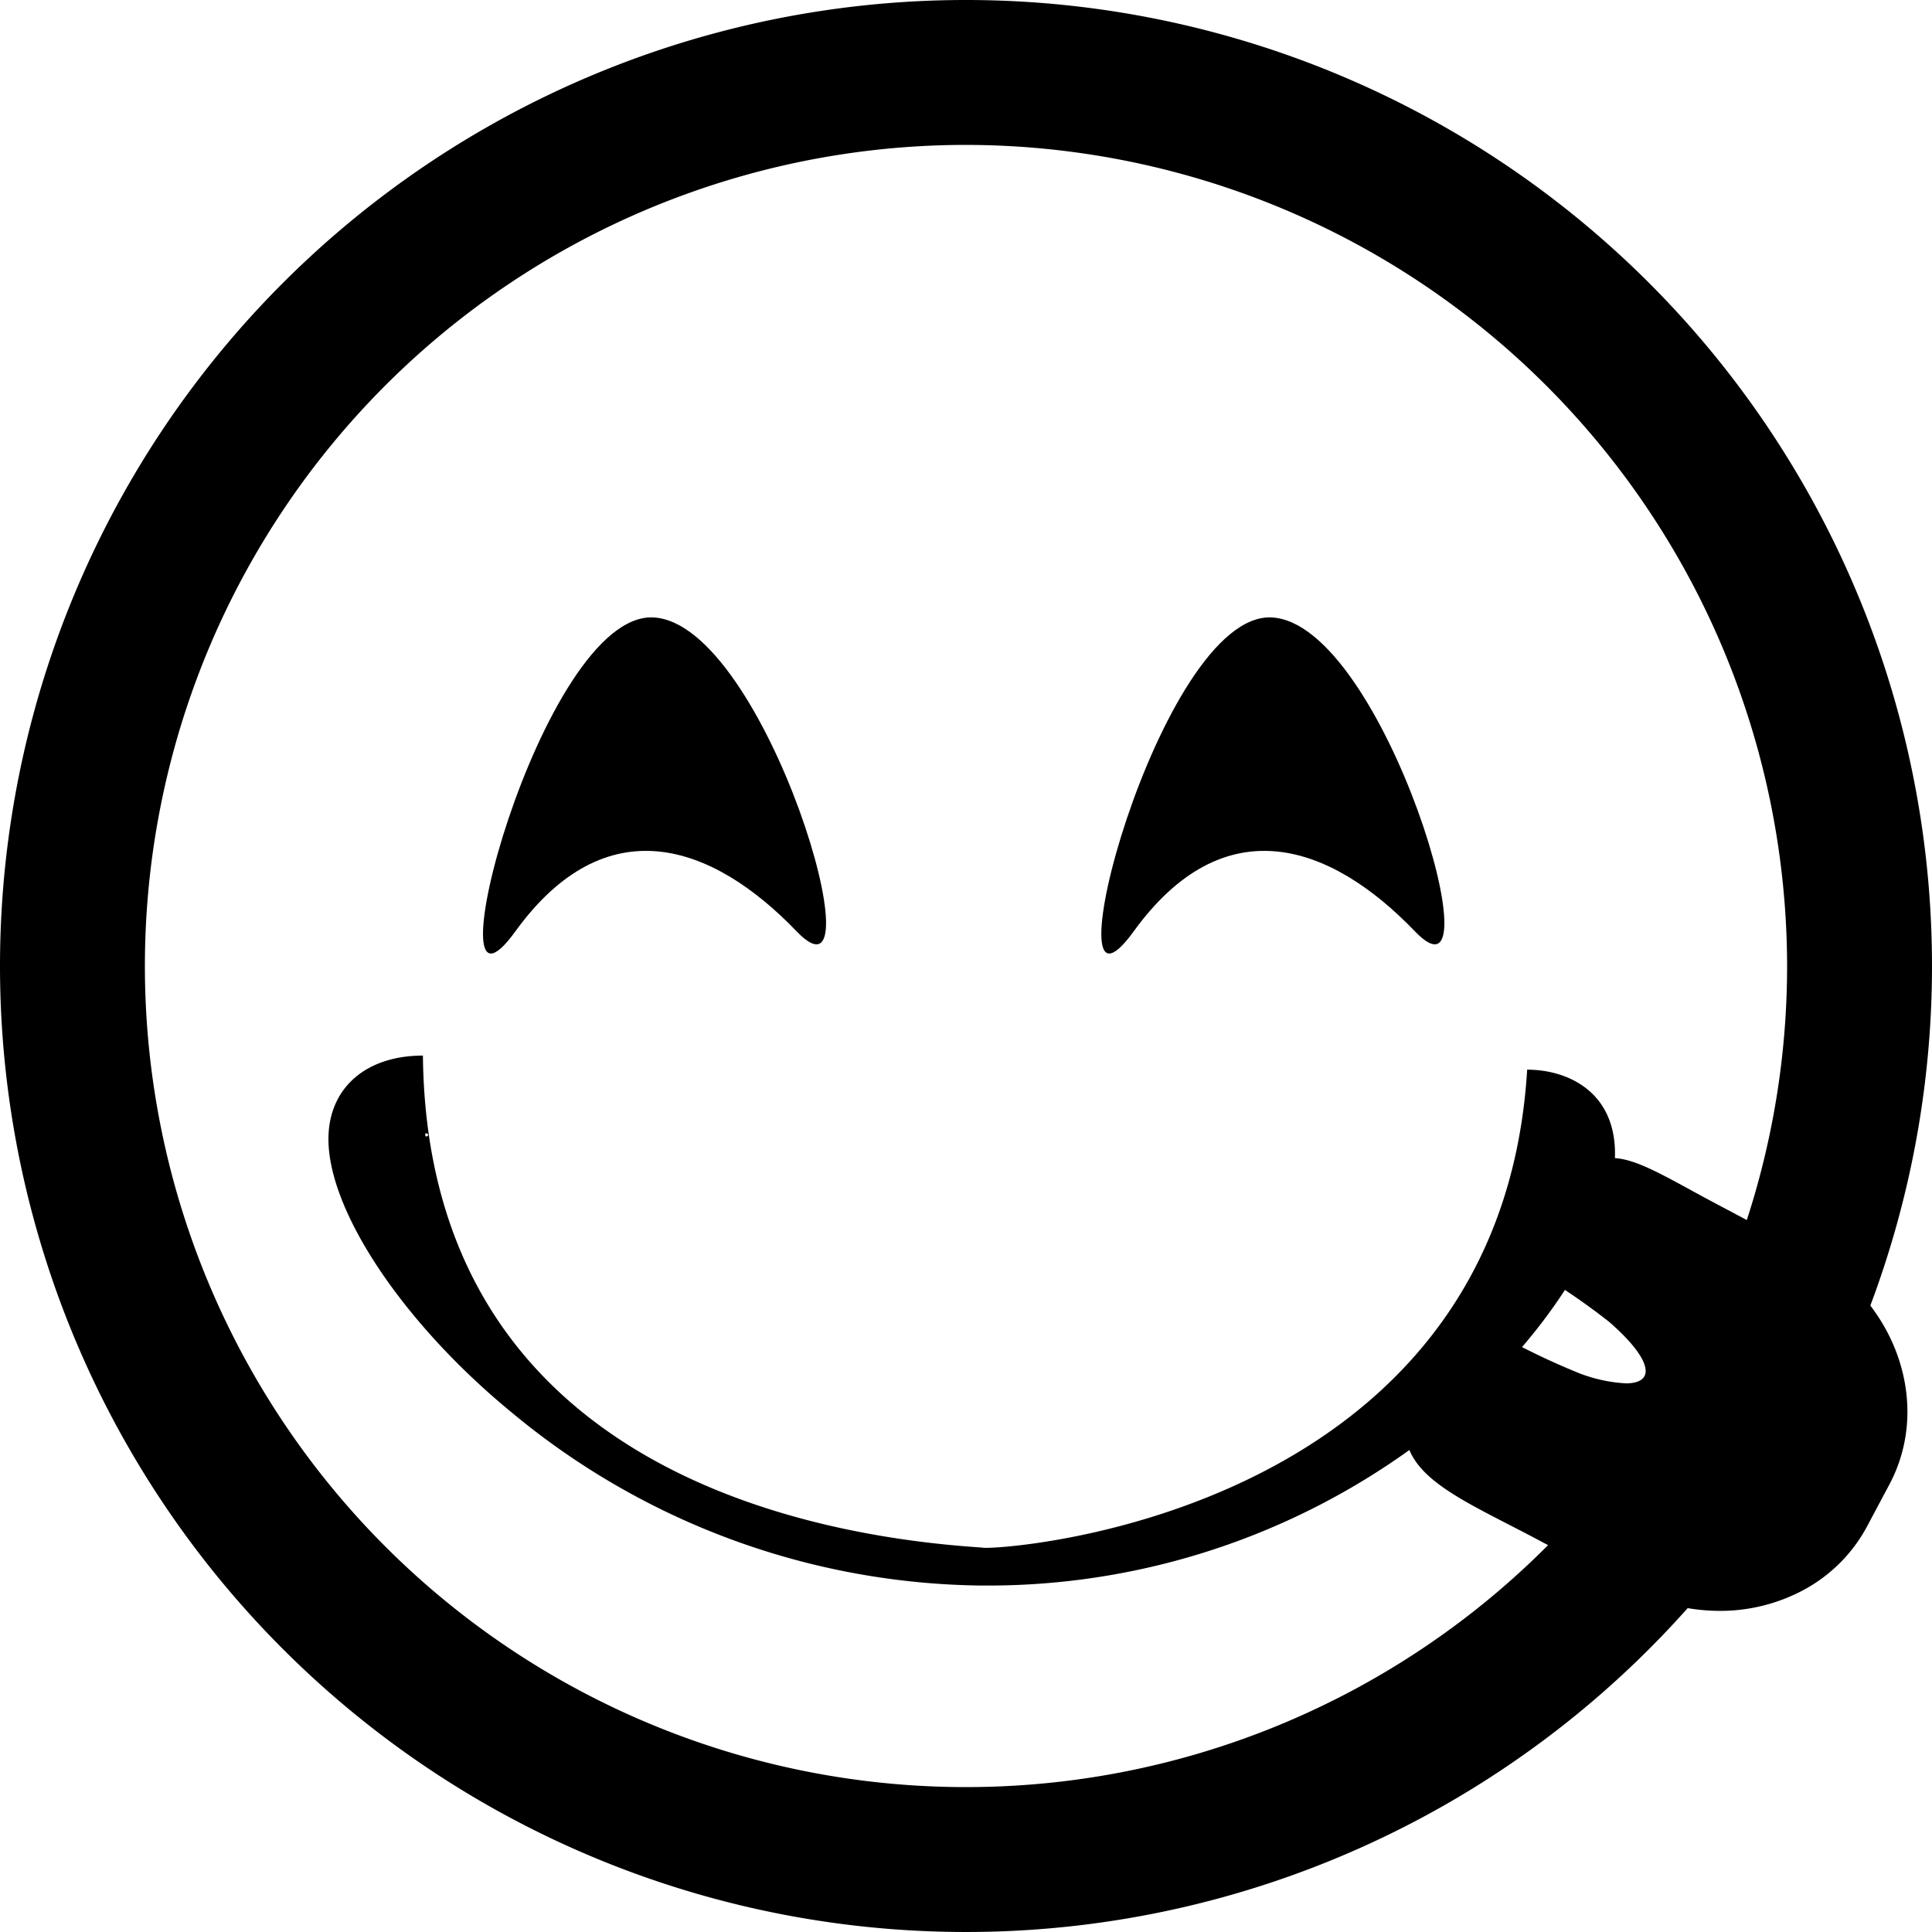<svg xmlns="http://www.w3.org/2000/svg" xmlns:xlink="http://www.w3.org/1999/xlink" width="100" height="100" viewBox="0 0 100 100">
  <defs>
    <clipPath id="clip-Face-Savoring-Food">
      <rect width="100" height="100"/>
    </clipPath>
  </defs>
  <g id="Face-Savoring-Food" clip-path="url(#clip-Face-Savoring-Food)">
    <g id="Group_247" data-name="Group 247">
      <path id="Path_4" data-name="Path 4" d="M50,7.5A42.5,42.5,0,1,0,92.5,50,42.548,42.548,0,0,0,50,7.5M50,0A50,50,0,1,1,0,50,50,50,0,0,1,50,0Z"/>
      <g id="Group_92" data-name="Group 92" transform="translate(-3.004)">
        <g id="Group_21" data-name="Group 21" transform="translate(28.004 27.705)">
          <path id="Path_23" data-name="Path 23" d="M.256,63.109c4.676-6.458,10.163-4.582,14.564,0S13.235,47.175,7.413,46.857-4.42,69.568.256,63.109Z" transform="translate(1.417 -42.603)"/>
          <path id="Path_24" data-name="Path 24" d="M.256,63.109c4.676-6.458,10.163-4.582,14.564,0S13.235,47.175,7.413,46.857-4.42,69.568.256,63.109Z" transform="translate(33.421 -42.603)"/>
        </g>
      </g>
      <g id="Group_20" data-name="Group 20" transform="translate(17 54.637)">
        <path id="Path_22" data-name="Path 22" d="M2.872,46.52C3.1,68.217,23.6,71.453,31.809,71.984c.206.2,26.788-1.217,28.219-24.735,2.081,0,4.52,1.124,4.546,4.293.031,3.829-3.345,9.315-8.4,13.651a37.4,37.4,0,0,1-23.979,8.758l-.384,0A38.643,38.643,0,0,1,7.5,65.019C1.9,60.435-2.017,54.606-2.018,50.845-2.018,48.218-.1,46.52,2.872,46.52ZM3,50.542C2.932,50.9,3.359,50.567,3,50.542Z" transform="translate(2.018 -46.52)"/>
      </g>
      <path id="Subtraction_1" data-name="Subtraction 1" d="M-357.71-174.592a10.105,10.105,0,0,1-4.723-1.194l-4.754-2.528c-.492-.262-.975-.51-1.442-.75-2.626-1.352-4.7-2.418-5.223-4.1a3.989,3.989,0,0,1,.534-3.089l2.709-3.5a37.5,37.5,0,0,0,5.636,2.86,7.9,7.9,0,0,0,2.417.524c.54,0,.881-.15.987-.433.2-.549-.475-1.553-1.864-2.757a35.071,35.071,0,0,0-4.85-3.194l2.015-2.6c1.012-1.9,1.879-2.678,2.992-2.678,1.042,0,2.3.689,4.05,1.642.4.221.822.449,1.28.692l4.754,2.528c4.587,2.439,6.506,7.833,4.277,12.026l-1.156,2.173a8.044,8.044,0,0,1-3.187,3.24A9.121,9.121,0,0,1-357.71-174.592Z" transform="translate(446.713 257.971)"/>
    </g>
  </g>
</svg>
